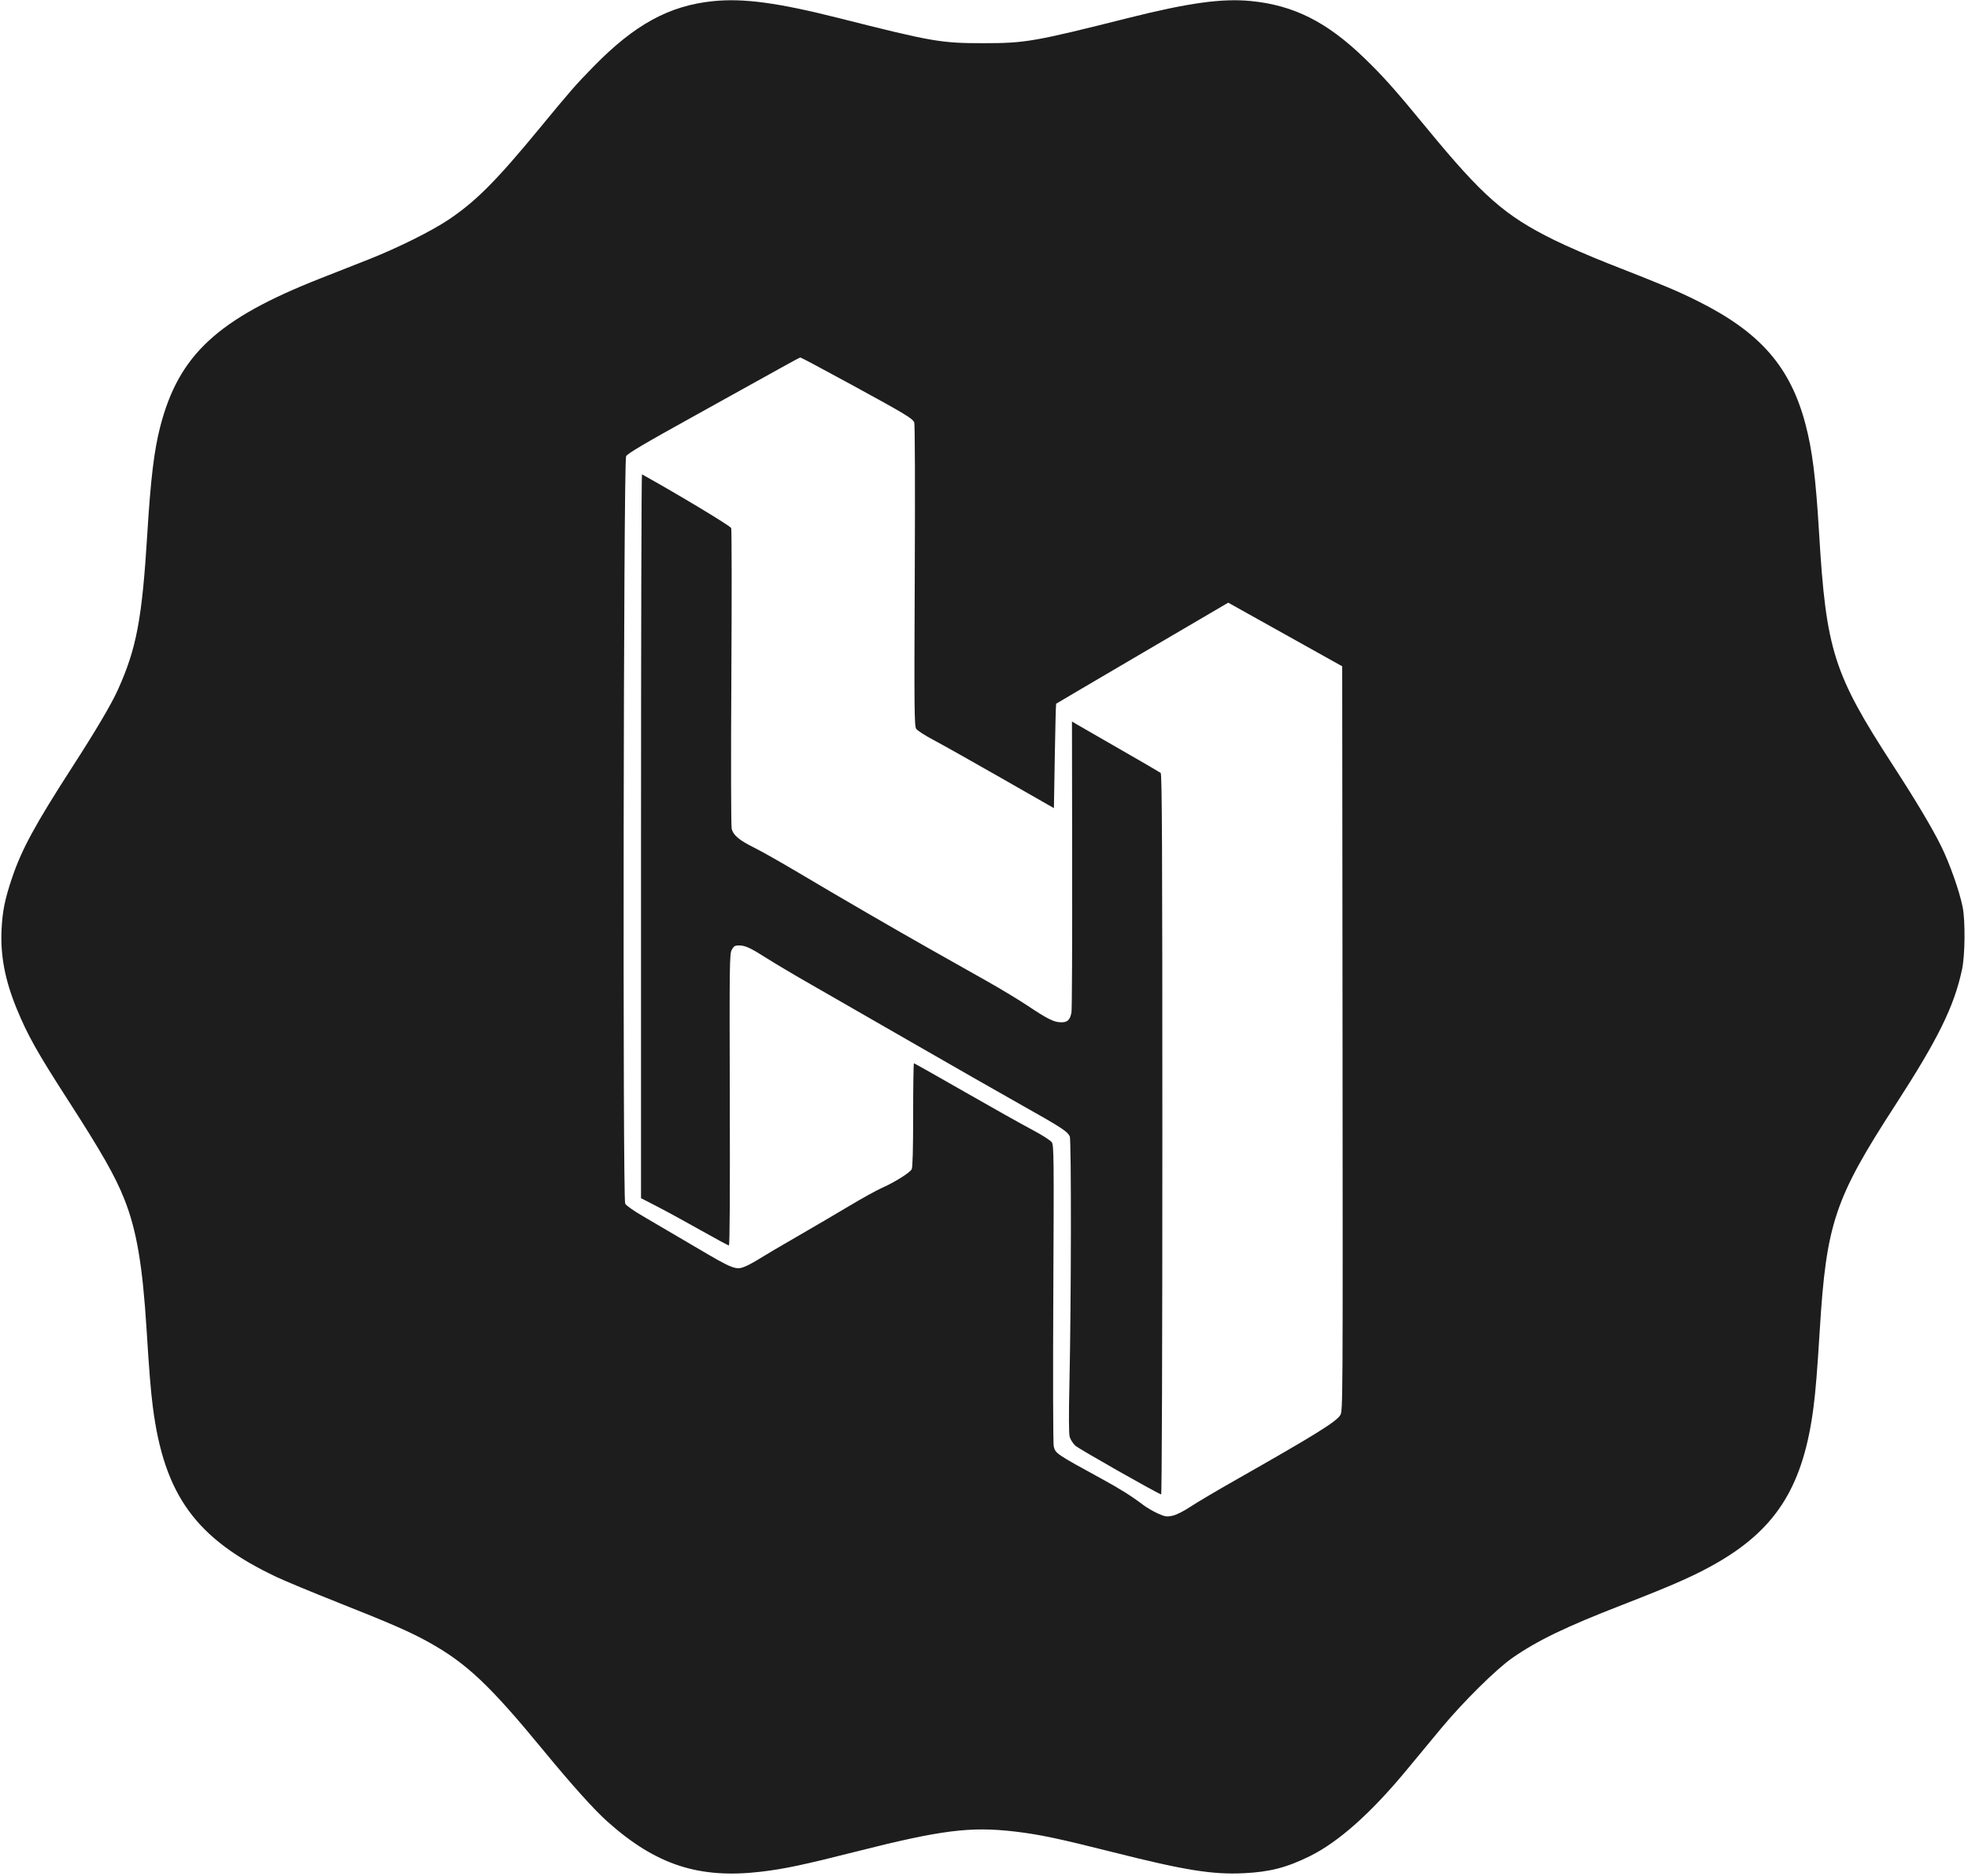 <?xml version="1.0" encoding="UTF-8" standalone="no" ?>
<svg width="256px" height="244px" viewBox="0 0 256 244" version="1.1" xmlns="http://www.w3.org/2000/svg" xmlns:xlink="http://www.w3.org/1999/xlink" preserveAspectRatio="xMidYMid">
    <g fill="#1d1d1d">
        <path d="M92.725,0.154 C87.03,0.744 82.556,3.193 77.233,8.632 C74.877,11.04 74.285,11.716 70.252,16.611 C64.54,23.546 61.903,26.194 58.327,28.589 C56.124,30.065 51.721,32.253 47.988,33.728 C46.491,34.319 43.66,35.435 41.68,36.214 C28.292,41.481 23.246,46.158 20.833,55.533 C20.044,58.602 19.599,62.293 19.163,69.402 C18.478,80.552 17.76,84.353 15.321,89.751 C14.478,91.617 12.482,94.996 9.436,99.717 C4.546,107.296 2.805,110.503 1.542,114.265 C0.634,116.965 0.323,118.506 0.204,120.886 C0.034,124.268 0.651,127.506 2.169,131.2 C3.594,134.666 4.837,136.879 8.902,143.186 C13.258,149.946 14.976,152.967 16.172,155.975 C17.768,159.985 18.548,164.564 19.07,172.979 C19.399,178.293 19.606,180.854 19.878,182.98 C21.352,194.496 25.492,200.181 36.019,205.148 C37.109,205.661 40.681,207.144 43.958,208.443 C50.914,211.2 53.411,212.292 55.803,213.627 C60.724,216.372 63.716,219.201 70.765,227.773 C74.332,232.111 77.271,235.382 78.97,236.902 C85.306,242.575 90.903,244.41 98.981,243.463 C101.989,243.111 104.571,242.565 111.335,240.85 C122.428,238.038 126.213,237.559 131.996,238.234 C135.164,238.604 137.726,239.143 144.805,240.928 C154.145,243.283 157.701,243.854 161.803,243.655 C165.185,243.492 167.378,242.924 170.407,241.426 C174.11,239.595 178.333,235.84 182.919,230.299 C184.217,228.731 186.269,226.255 187.467,224.811 C190.315,221.379 194.632,217.111 196.727,215.654 C199.981,213.393 203.684,211.605 210.956,208.783 C217.861,206.104 220.738,204.82 223.608,203.136 C231.216,198.675 234.617,193.102 235.912,182.98 C236.184,180.854 236.391,178.293 236.719,172.979 C237.573,159.145 238.658,155.91 246.509,143.796 C252.11,135.155 254.195,130.919 255.226,126.095 C255.617,124.265 255.662,119.809 255.309,118.011 C254.907,115.966 253.639,112.366 252.517,110.084 C251.358,107.726 249.244,104.177 246.236,99.543 C238.499,87.619 237.543,84.612 236.627,69.315 C236.196,62.119 235.746,58.533 234.851,55.15 C232.878,47.695 228.953,43.21 220.875,39.179 C218.193,37.842 216.669,37.201 209.204,34.273 C206.943,33.386 203.774,32.011 202.177,31.223 C195.76,28.06 192.881,25.532 185.575,16.646 C181.478,11.663 179.939,9.937 177.469,7.55 C172.604,2.85 168.304,0.687 162.732,0.136 C158.984,-0.235 154.583,0.374 146.733,2.348 C134.484,5.428 133.392,5.618 127.895,5.618 C122.376,5.618 121.306,5.432 109.145,2.36 C101.172,0.346 96.687,-0.256 92.725,0.154 L92.725,0.154 L92.725,0.154 Z M110.687,49.999 C117.766,53.861 118.69,54.415 118.925,54.941 C119.018,55.149 119.046,63.165 118.993,74.838 C118.915,92.208 118.936,94.431 119.177,94.795 C119.327,95.022 120.325,95.667 121.411,96.241 C122.489,96.811 126.467,99.045 130.234,101.198 L137.095,105.118 L137.209,98.358 C137.271,94.647 137.35,91.571 137.384,91.537 C137.418,91.504 142.475,88.529 148.608,84.934 L159.77,78.392 L174.595,86.668 L174.639,135.094 C174.682,182.5 174.676,183.531 174.353,184.06 C173.817,184.939 171.108,186.619 160.752,192.497 C158.333,193.87 155.692,195.432 154.855,195.985 C153.926,196.599 153.013,197.055 152.498,197.162 C151.747,197.317 151.543,197.284 150.597,196.857 C150.018,196.595 149.178,196.105 148.748,195.779 C147.243,194.636 145.734,193.684 143.438,192.43 C137.34,189.097 137.304,189.072 137.067,188.119 C136.986,187.793 136.963,178.868 137.016,168.275 C137.104,150.626 137.088,148.987 136.823,148.587 C136.66,148.341 135.553,147.634 134.274,146.958 C133.032,146.303 129.078,144.084 125.503,142.037 C121.928,139.989 118.946,138.308 118.888,138.308 C118.83,138.308 118.783,141.331 118.783,145.024 C118.783,149.467 118.719,151.859 118.596,152.089 C118.351,152.544 116.4,153.769 114.752,154.501 C114.026,154.825 112.106,155.884 110.459,156.872 C108.824,157.852 105.78,159.636 103.713,160.827 C101.645,162.017 99.483,163.291 98.92,163.649 C98.359,164.007 97.569,164.45 97.176,164.628 C95.738,165.28 95.582,165.223 90.36,162.142 C87.731,160.591 84.668,158.794 83.561,158.152 C82.422,157.493 81.45,156.803 81.325,156.567 C80.985,155.921 81.1,60.011 81.443,59.349 C81.63,58.986 83.736,57.744 90.64,53.922 C95.564,51.196 100.581,48.412 101.785,47.737 C102.994,47.059 104.038,46.505 104.116,46.5 C104.193,46.495 107.147,48.068 110.687,49.999 L110.687,49.999 L110.687,49.999 Z"></path>
        <path d="M83.385,108.742 L83.385,155.853 L85.532,156.959 C86.708,157.565 89.256,158.956 91.166,160.034 C93.076,161.112 94.728,162.003 94.819,162.003 C94.927,162.003 94.967,155.252 94.933,143.056 C94.884,125.32 94.9,124.072 95.187,123.542 C95.442,123.073 95.599,122.976 96.107,122.976 C96.945,122.976 97.597,123.277 99.805,124.682 C100.844,125.343 103.397,126.857 105.465,128.037 C107.541,129.223 113.403,132.591 118.52,135.538 C123.637,138.485 130.129,142.192 132.977,143.794 C138.094,146.672 138.789,147.123 139.155,147.803 C139.373,148.21 139.346,169.616 139.113,179.913 C139.019,184.06 139.031,186.475 139.145,186.891 C139.241,187.239 139.574,187.762 139.881,188.046 C140.317,188.45 150.273,194.104 151.044,194.386 C151.137,194.42 151.201,175.505 151.201,147.577 C151.201,110.293 151.156,100.675 150.982,100.536 C150.861,100.44 148.485,99.057 145.681,97.452 C142.878,95.847 140.34,94.386 140.021,94.194 L139.443,93.846 L139.469,112.462 C139.484,122.706 139.443,131.352 139.379,131.688 C139.188,132.681 138.858,132.99 138.006,132.977 C137.099,132.963 136.271,132.55 133.678,130.82 C132.567,130.078 130.208,128.654 128.421,127.645 C126.634,126.637 123.339,124.778 121.078,123.503 C116.258,120.783 109.425,116.818 103.8,113.477 C101.592,112.166 99.031,110.718 98.105,110.258 C96.16,109.291 95.4,108.657 95.18,107.819 C95.09,107.471 95.07,99.003 95.135,88.131 C95.197,77.643 95.188,68.889 95.114,68.687 C95.01,68.405 88.222,64.318 83.508,61.699 C83.441,61.662 83.385,82.835 83.385,108.742 L83.385,108.742 L83.385,108.742 Z"></path>
    </g>
</svg>
